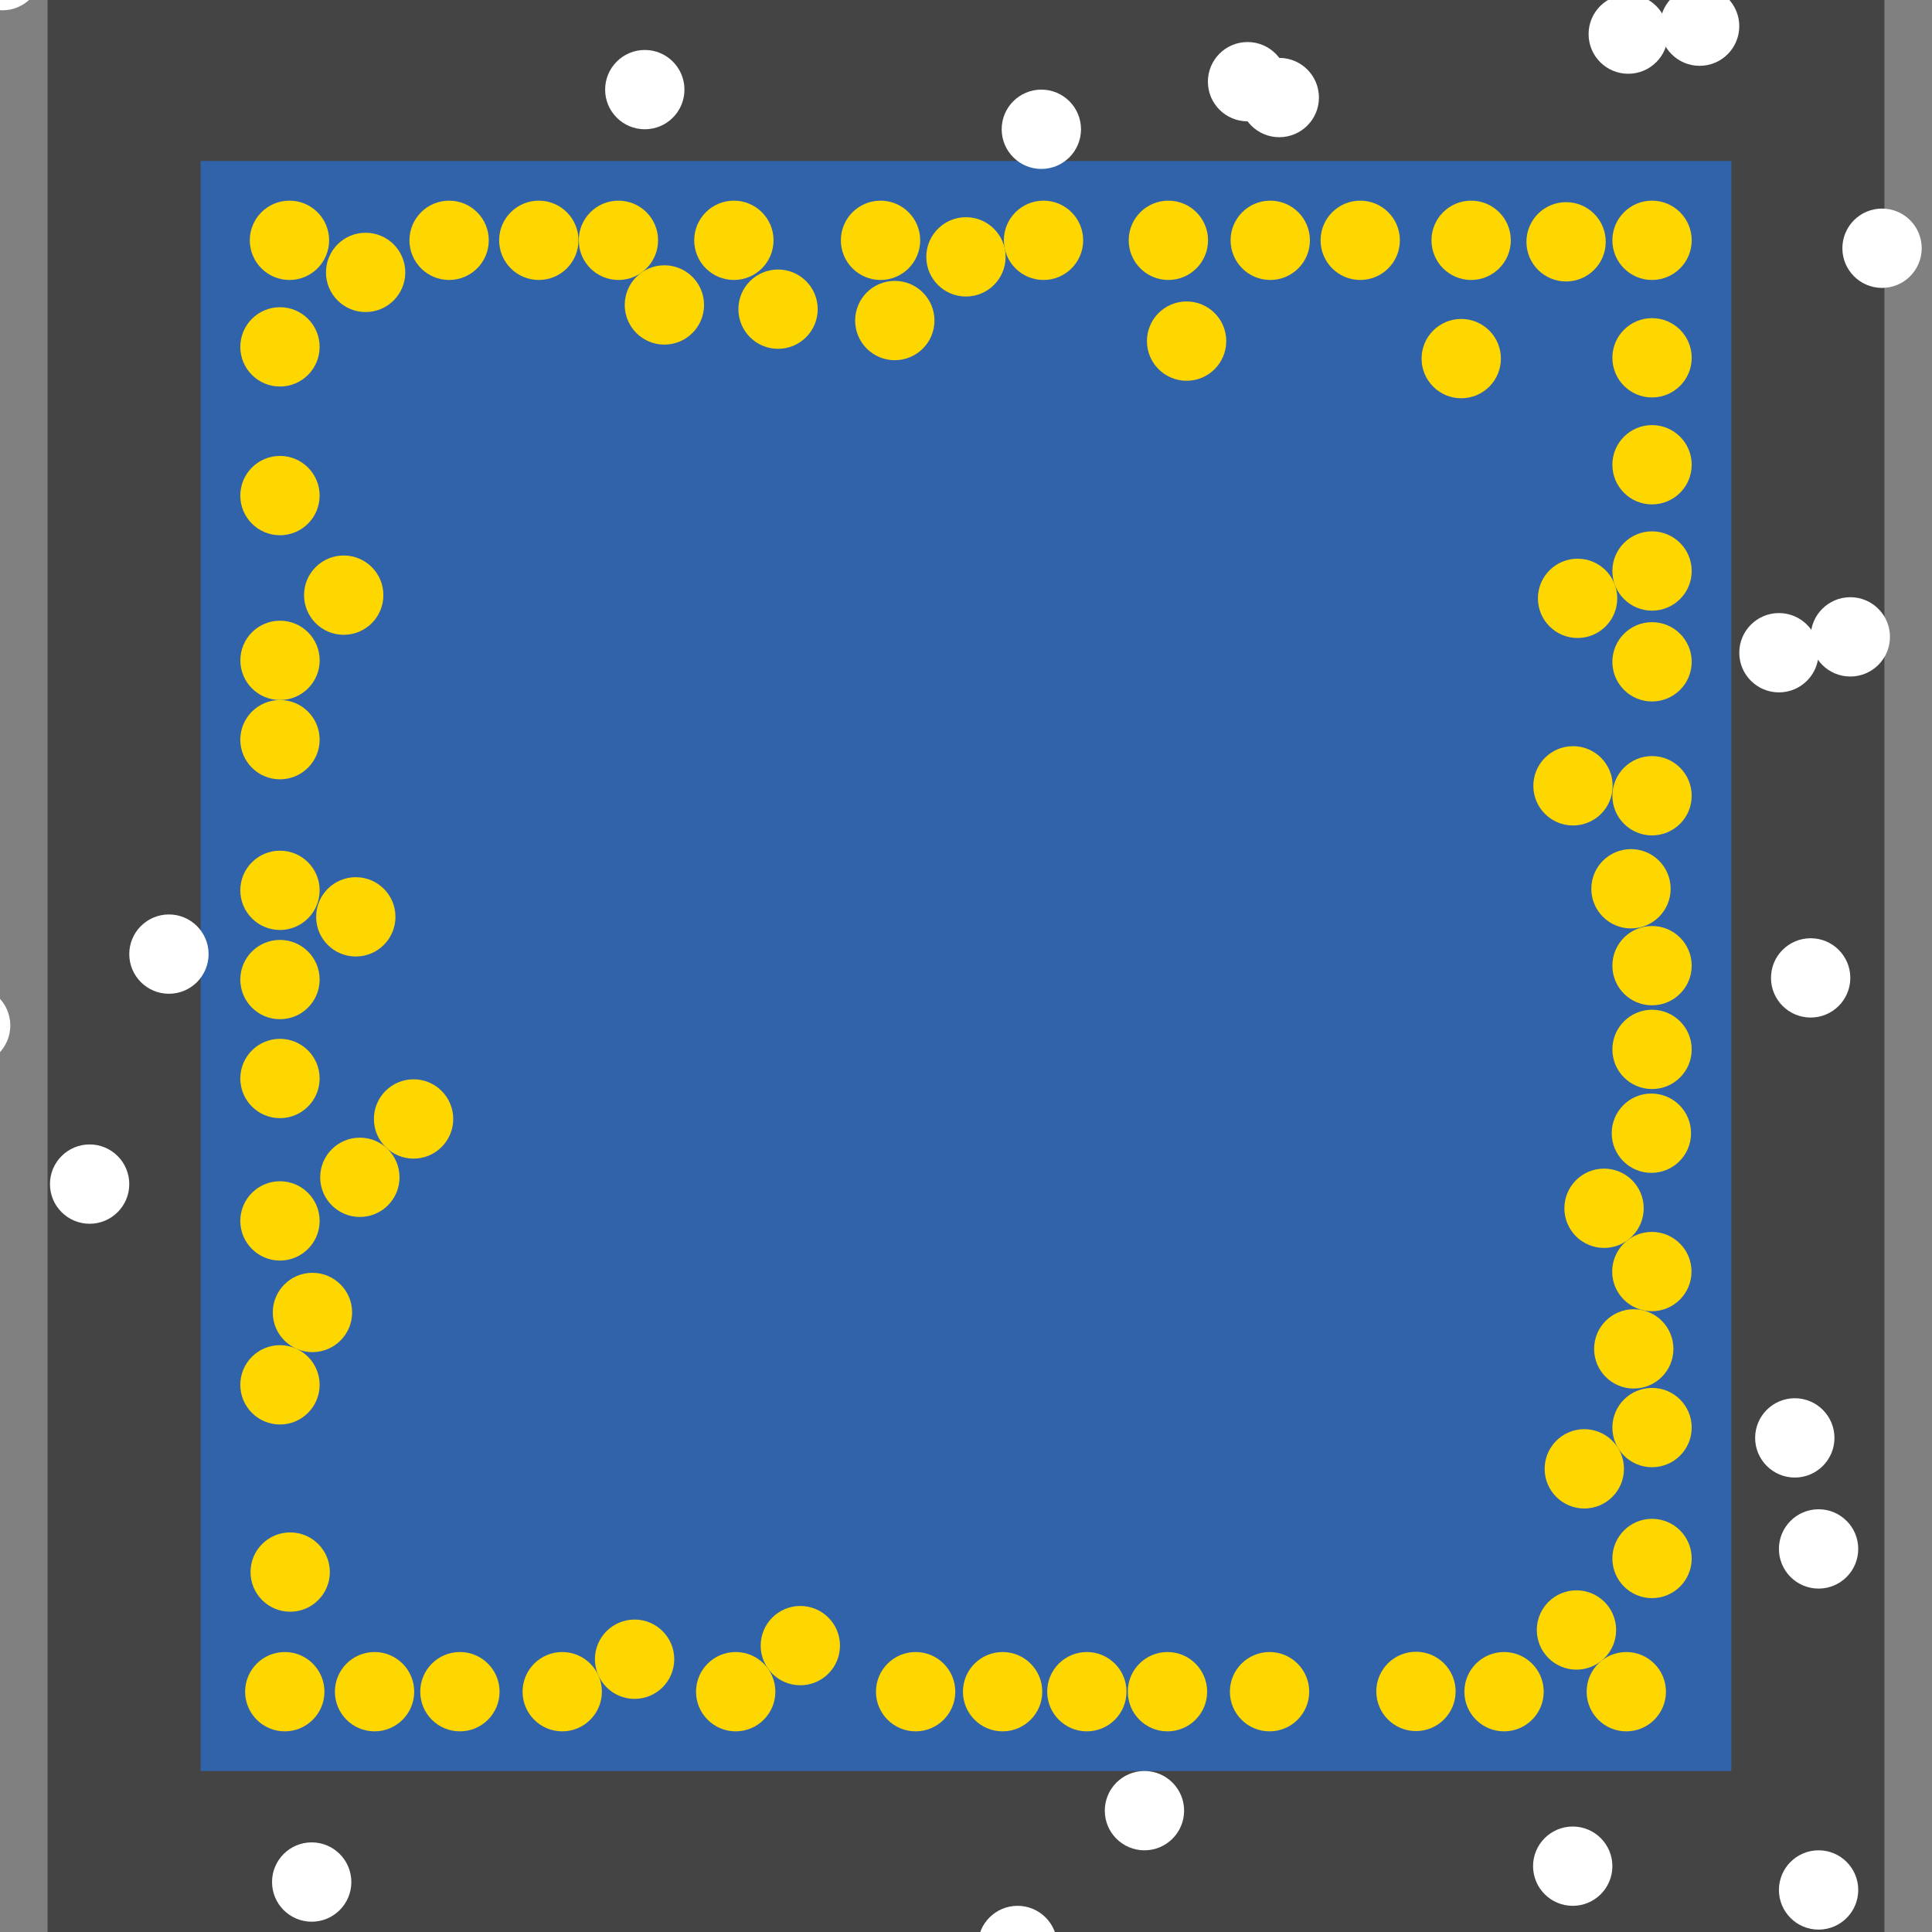 <?xml version="1.0" encoding="UTF-8"?>
<svg xmlns="http://www.w3.org/2000/svg" xmlns:xlink="http://www.w3.org/1999/xlink" width="512pt" height="512pt" viewBox="0 0 512 512" version="1.1">
<rect x="0" y="0" width="512" height="512" fill="#808080" stroke="none"/>
<g id="surface81">
<path style=" stroke:none;fill-rule:nonzero;fill:rgb(26.7%,26.7%,26.7%);fill-opacity:1;" d="M 12.609 0 L 499.387 0 L 499.387 512 L 12.609 512 Z M 12.609 0 "/>
<path style=" stroke:none;fill-rule:nonzero;fill:rgb(19.2%,38.8%,66.7%);fill-opacity:1;" d="M 53.176 42.668 L 458.824 42.668 L 458.824 469.332 L 53.176 469.332 Z M 53.176 42.668 "/>
<path style=" stroke:none;fill-rule:nonzero;fill:rgb(100%,100%,100%);fill-opacity:1;" d="M 93.109 498.758 C 93.109 504.562 88.406 509.27 82.602 509.27 C 76.797 509.27 72.094 504.562 72.094 498.758 C 72.094 492.953 76.797 488.25 82.602 488.25 C 88.406 488.25 93.109 492.953 93.109 498.758 "/>
<path style=" stroke:none;fill-rule:nonzero;fill:rgb(100%,100%,100%);fill-opacity:1;" d="M 286.477 34.258 C 286.477 40.062 281.77 44.77 275.969 44.77 C 270.164 44.77 265.457 40.062 265.457 34.258 C 265.457 28.453 270.164 23.75 275.969 23.75 C 281.77 23.75 286.477 28.453 286.477 34.258 "/>
<path style=" stroke:none;fill-rule:nonzero;fill:rgb(100%,100%,100%);fill-opacity:1;" d="M 492.453 500.859 C 492.453 506.664 487.746 511.367 481.945 511.367 C 476.141 511.367 471.434 506.664 471.434 500.859 C 471.434 495.055 476.141 490.352 481.945 490.352 C 487.746 490.352 492.453 495.055 492.453 500.859 "/>
<path style=" stroke:none;fill-rule:nonzero;fill:rgb(100%,100%,100%);fill-opacity:1;" d="M 2.73 271.766 C 2.73 277.566 -1.973 282.273 -7.777 282.273 C -13.582 282.273 -18.285 277.566 -18.285 271.766 C -18.285 265.961 -13.582 261.254 -7.777 261.254 C -1.973 261.254 2.73 265.961 2.73 271.766 "/>
<path style=" stroke:none;fill-rule:nonzero;fill:rgb(100%,100%,100%);fill-opacity:1;" d="M 11.141 -7.777 C 11.141 -1.973 6.434 2.73 0.633 2.73 C -5.172 2.73 -9.879 -1.973 -9.879 -7.777 C -9.879 -13.582 -5.172 -18.285 0.633 -18.285 C 6.434 -18.285 11.141 -13.582 11.141 -7.777 "/>
<path style=" stroke:none;fill-rule:nonzero;fill:rgb(100%,100%,100%);fill-opacity:1;" d="M 349.531 25.852 C 349.531 31.656 344.824 36.359 339.02 36.359 C 333.219 36.359 328.512 31.656 328.512 25.852 C 328.512 20.047 333.219 15.344 339.02 15.344 C 344.824 15.344 349.531 20.047 349.531 25.852 "/>
<path style=" stroke:none;fill-rule:nonzero;fill:rgb(100%,100%,100%);fill-opacity:1;" d="M 509.27 65.785 C 509.27 71.59 504.562 76.297 498.758 76.297 C 492.953 76.297 488.25 71.59 488.25 65.785 C 488.25 59.984 492.953 55.277 498.758 55.277 C 504.562 55.277 509.27 59.984 509.27 65.785 "/>
<path style=" stroke:none;fill-rule:nonzero;fill:rgb(100%,100%,100%);fill-opacity:1;" d="M 442.012 9.039 C 442.012 14.844 437.305 19.547 431.5 19.547 C 425.695 19.547 420.992 14.844 420.992 9.039 C 420.992 3.234 425.695 -1.473 431.5 -1.473 C 437.305 -1.473 442.012 3.234 442.012 9.039 "/>
<path style=" stroke:none;fill-rule:nonzero;fill:rgb(100%,100%,100%);fill-opacity:1;" d="M 490.352 259.152 C 490.352 264.957 485.645 269.66 479.844 269.66 C 474.039 269.66 469.332 264.957 469.332 259.152 C 469.332 253.348 474.039 248.645 479.844 248.645 C 485.645 248.645 490.352 253.348 490.352 259.152 "/>
<path style=" stroke:none;fill-rule:nonzero;fill:rgb(100%,100%,100%);fill-opacity:1;" d="M 280.172 515.574 C 280.172 521.379 275.465 526.082 269.66 526.082 C 263.859 526.082 259.152 521.379 259.152 515.574 C 259.152 509.77 263.859 505.062 269.66 505.062 C 275.465 505.062 280.172 509.77 280.172 515.574 "/>
<path style=" stroke:none;fill-rule:nonzero;fill:rgb(100%,100%,100%);fill-opacity:1;" d="M 55.277 252.848 C 55.277 258.652 50.57 263.355 44.77 263.355 C 38.965 263.355 34.258 258.652 34.258 252.848 C 34.258 247.043 38.965 242.34 44.77 242.34 C 50.57 242.34 55.277 247.043 55.277 252.848 "/>
<path style=" stroke:none;fill-rule:nonzero;fill:rgb(100%,100%,100%);fill-opacity:1;" d="M 486.148 381.059 C 486.148 386.859 481.441 391.566 475.641 391.566 C 469.836 391.566 465.129 386.859 465.129 381.059 C 465.129 375.254 469.836 370.547 475.641 370.547 C 481.441 370.547 486.148 375.254 486.148 381.059 "/>
<path style=" stroke:none;fill-rule:nonzero;fill:rgb(100%,100%,100%);fill-opacity:1;" d="M 341.121 21.648 C 341.121 27.453 336.418 32.156 330.613 32.156 C 324.809 32.156 320.105 27.453 320.105 21.648 C 320.105 15.844 324.809 11.141 330.613 11.141 C 336.418 11.141 341.121 15.844 341.121 21.648 "/>
<path style=" stroke:none;fill-rule:nonzero;fill:rgb(100%,100%,100%);fill-opacity:1;" d="M 313.801 479.844 C 313.801 485.645 309.094 490.352 303.289 490.352 C 297.488 490.352 292.781 485.645 292.781 479.844 C 292.781 474.039 297.488 469.332 303.289 469.332 C 309.094 469.332 313.801 474.039 313.801 479.844 "/>
<path style=" stroke:none;fill-rule:nonzero;fill:rgb(100%,100%,100%);fill-opacity:1;" d="M 500.859 168.773 C 500.859 174.578 496.156 179.285 490.352 179.285 C 484.547 179.285 479.844 174.578 479.844 168.773 C 479.844 162.973 484.547 158.266 490.352 158.266 C 496.156 158.266 500.859 162.973 500.859 168.773 "/>
<path style=" stroke:none;fill-rule:nonzero;fill:rgb(100%,100%,100%);fill-opacity:1;" d="M 460.926 6.938 C 460.926 12.738 456.223 17.445 450.418 17.445 C 444.613 17.445 439.906 12.738 439.906 6.938 C 439.906 1.133 444.613 -3.574 450.418 -3.574 C 456.223 -3.574 460.926 1.133 460.926 6.938 "/>
<path style=" stroke:none;fill-rule:nonzero;fill:rgb(100%,100%,100%);fill-opacity:1;" d="M 181.387 23.75 C 181.387 29.555 176.68 34.258 170.879 34.258 C 165.074 34.258 160.367 29.555 160.367 23.75 C 160.367 17.945 165.074 13.242 170.879 13.242 C 176.68 13.242 181.387 17.945 181.387 23.75 "/>
<path style=" stroke:none;fill-rule:nonzero;fill:rgb(100%,100%,100%);fill-opacity:1;" d="M 34.258 313.801 C 34.258 319.605 29.555 324.309 23.75 324.309 C 17.945 324.309 13.242 319.605 13.242 313.801 C 13.242 307.996 17.945 303.289 23.75 303.289 C 29.555 303.289 34.258 307.996 34.258 313.801 "/>
<path style=" stroke:none;fill-rule:nonzero;fill:rgb(100%,100%,100%);fill-opacity:1;" d="M 427.297 494.555 C 427.297 500.359 422.594 505.062 416.789 505.062 C 410.984 505.062 406.277 500.359 406.277 494.555 C 406.277 488.75 410.984 484.047 416.789 484.047 C 422.594 484.047 427.297 488.75 427.297 494.555 "/>
<path style=" stroke:none;fill-rule:nonzero;fill:rgb(100%,100%,100%);fill-opacity:1;" d="M 481.945 172.98 C 481.945 178.781 477.238 183.488 471.434 183.488 C 465.633 183.488 460.926 178.781 460.926 172.98 C 460.926 167.176 465.633 162.469 471.434 162.469 C 477.238 162.469 481.945 167.176 481.945 172.98 "/>
<path style=" stroke:none;fill-rule:nonzero;fill:rgb(100%,100%,100%);fill-opacity:1;" d="M 492.453 410.484 C 492.453 416.285 487.746 420.992 481.945 420.992 C 476.141 420.992 471.434 416.285 471.434 410.484 C 471.434 404.68 476.141 399.973 481.945 399.973 C 487.746 399.973 492.453 404.68 492.453 410.484 "/>
<path style=" stroke:none;fill-rule:nonzero;fill:rgb(100%,84.3%,0%);fill-opacity:1;" d="M 276.207 448.316 C 276.207 454.117 271.504 458.824 265.699 458.824 C 259.895 458.824 255.191 454.117 255.191 448.316 C 255.191 442.512 259.895 437.805 265.699 437.805 C 271.504 437.805 276.207 442.512 276.207 448.316 "/>
<path style=" stroke:none;fill-rule:nonzero;fill:rgb(100%,84.3%,0%);fill-opacity:1;" d="M 448.316 151.32 C 448.316 157.125 443.609 161.828 437.805 161.828 C 432.004 161.828 427.297 157.125 427.297 151.32 C 427.297 145.516 432.004 140.812 437.805 140.812 C 443.609 140.812 448.316 145.516 448.316 151.32 "/>
<path style=" stroke:none;fill-rule:nonzero;fill:rgb(100%,84.3%,0%);fill-opacity:1;" d="M 448.316 378.32 C 448.316 384.125 443.609 388.828 437.805 388.828 C 432.004 388.828 427.297 384.125 427.297 378.32 C 427.297 372.516 432.004 367.812 437.805 367.812 C 443.609 367.812 448.316 372.516 448.316 378.32 "/>
<path style=" stroke:none;fill-rule:nonzero;fill:rgb(100%,84.3%,0%);fill-opacity:1;" d="M 174.398 63.684 C 174.398 69.488 169.695 74.195 163.891 74.195 C 158.086 74.195 153.383 69.488 153.383 63.684 C 153.383 57.883 158.086 53.176 163.891 53.176 C 169.695 53.176 174.398 57.883 174.398 63.684 "/>
<path style=" stroke:none;fill-rule:nonzero;fill:rgb(100%,84.3%,0%);fill-opacity:1;" d="M 448.316 255.91 C 448.316 261.715 443.609 266.418 437.805 266.418 C 432.004 266.418 427.297 261.715 427.297 255.91 C 427.297 250.105 432.004 245.402 437.805 245.402 C 443.609 245.402 448.316 250.105 448.316 255.91 "/>
<path style=" stroke:none;fill-rule:nonzero;fill:rgb(100%,84.3%,0%);fill-opacity:1;" d="M 347.141 63.684 C 347.141 69.488 342.434 74.195 336.633 74.195 C 330.828 74.195 326.121 69.488 326.121 63.684 C 326.121 57.883 330.828 53.176 336.633 53.176 C 342.434 53.176 347.141 57.883 347.141 63.684 "/>
<path style=" stroke:none;fill-rule:nonzero;fill:rgb(100%,84.3%,0%);fill-opacity:1;" d="M 400.379 63.684 C 400.379 69.488 395.672 74.195 389.867 74.195 C 384.066 74.195 379.359 69.488 379.359 63.684 C 379.359 57.883 384.066 53.176 389.867 53.176 C 395.672 53.176 400.379 57.883 400.379 63.684 "/>
<path style=" stroke:none;fill-rule:nonzero;fill:rgb(100%,84.3%,0%);fill-opacity:1;" d="M 442.738 235.535 C 442.738 241.34 438.031 246.043 432.23 246.043 C 426.426 246.043 421.719 241.34 421.719 235.535 C 421.719 229.73 426.426 225.023 432.23 225.023 C 438.031 225.023 442.738 229.73 442.738 235.535 "/>
<path style=" stroke:none;fill-rule:nonzero;fill:rgb(100%,84.3%,0%);fill-opacity:1;" d="M 84.703 259.594 C 84.703 265.398 79.996 270.102 74.195 270.102 C 68.391 270.102 63.684 265.398 63.684 259.594 C 63.684 253.789 68.391 249.086 74.195 249.086 C 79.996 249.086 84.703 253.789 84.703 259.594 "/>
<path style=" stroke:none;fill-rule:nonzero;fill:rgb(100%,84.3%,0%);fill-opacity:1;" d="M 266.496 68.074 C 266.496 73.879 261.793 78.582 255.988 78.582 C 250.184 78.582 245.48 73.879 245.48 68.074 C 245.48 62.27 250.184 57.562 255.988 57.562 C 261.793 57.562 266.496 62.27 266.496 68.074 "/>
<path style=" stroke:none;fill-rule:nonzero;fill:rgb(100%,84.3%,0%);fill-opacity:1;" d="M 109.77 448.316 C 109.77 454.117 105.062 458.824 99.262 458.824 C 93.457 458.824 88.75 454.117 88.75 448.316 C 88.75 442.512 93.457 437.805 99.262 437.805 C 105.062 437.805 109.77 442.512 109.77 448.316 "/>
<path style=" stroke:none;fill-rule:nonzero;fill:rgb(100%,84.3%,0%);fill-opacity:1;" d="M 428.289 431.965 C 428.289 437.77 423.582 442.473 417.781 442.473 C 411.977 442.473 407.27 437.77 407.27 431.965 C 407.27 426.16 411.977 421.453 417.781 421.453 C 423.582 421.453 428.289 426.16 428.289 431.965 "/>
<path style=" stroke:none;fill-rule:nonzero;fill:rgb(100%,84.3%,0%);fill-opacity:1;" d="M 430.367 389.258 C 430.367 395.062 425.66 399.766 419.859 399.766 C 414.055 399.766 409.348 395.062 409.348 389.258 C 409.348 383.453 414.055 378.746 419.859 378.746 C 425.66 378.746 430.367 383.453 430.367 389.258 "/>
<path style=" stroke:none;fill-rule:nonzero;fill:rgb(100%,84.3%,0%);fill-opacity:1;" d="M 448.316 413.016 C 448.316 418.816 443.609 423.523 437.805 423.523 C 432.004 423.523 427.297 418.816 427.297 413.016 C 427.297 407.211 432.004 402.504 437.805 402.504 C 443.609 402.504 448.316 407.211 448.316 413.016 "/>
<path style=" stroke:none;fill-rule:nonzero;fill:rgb(100%,84.3%,0%);fill-opacity:1;" d="M 427.371 208.254 C 427.371 214.059 422.668 218.762 416.863 218.762 C 411.059 218.762 406.355 214.059 406.355 208.254 C 406.355 202.449 411.059 197.746 416.863 197.746 C 422.668 197.746 427.371 202.449 427.371 208.254 "/>
<path style=" stroke:none;fill-rule:nonzero;fill:rgb(100%,84.3%,0%);fill-opacity:1;" d="M 443.473 357.469 C 443.473 363.273 438.77 367.977 432.965 367.977 C 427.16 367.977 422.457 363.273 422.457 357.469 C 422.457 351.664 427.16 346.961 432.965 346.961 C 438.77 346.961 443.473 351.664 443.473 357.469 "/>
<path style=" stroke:none;fill-rule:nonzero;fill:rgb(100%,84.3%,0%);fill-opacity:1;" d="M 320.141 63.684 C 320.141 69.488 315.434 74.195 309.633 74.195 C 303.828 74.195 299.121 69.488 299.121 63.684 C 299.121 57.883 303.828 53.176 309.633 53.176 C 315.434 53.176 320.141 57.883 320.141 63.684 "/>
<path style=" stroke:none;fill-rule:nonzero;fill:rgb(100%,84.3%,0%);fill-opacity:1;" d="M 370.984 63.684 C 370.984 69.488 366.281 74.195 360.477 74.195 C 354.672 74.195 349.969 69.488 349.969 63.684 C 349.969 57.883 354.672 53.176 360.477 53.176 C 366.281 53.176 370.984 57.883 370.984 63.684 "/>
<path style=" stroke:none;fill-rule:nonzero;fill:rgb(100%,84.3%,0%);fill-opacity:1;" d="M 448.316 123.164 C 448.316 128.969 443.609 133.672 437.805 133.672 C 432.004 133.672 427.297 128.969 427.297 123.164 C 427.297 117.359 432.004 112.656 437.805 112.656 C 443.609 112.656 448.316 117.359 448.316 123.164 "/>
<path style=" stroke:none;fill-rule:nonzero;fill:rgb(100%,84.3%,0%);fill-opacity:1;" d="M 319.902 448.316 C 319.902 454.117 315.195 458.824 309.395 458.824 C 303.59 458.824 298.883 454.117 298.883 448.316 C 298.883 442.512 303.59 437.805 309.395 437.805 C 315.195 437.805 319.902 442.512 319.902 448.316 "/>
<path style=" stroke:none;fill-rule:nonzero;fill:rgb(100%,84.3%,0%);fill-opacity:1;" d="M 104.801 242.973 C 104.801 248.777 100.094 253.484 94.289 253.484 C 88.484 253.484 83.781 248.777 83.781 242.973 C 83.781 237.172 88.484 232.465 94.289 232.465 C 100.094 232.465 104.801 237.172 104.801 242.973 "/>
<path style=" stroke:none;fill-rule:nonzero;fill:rgb(100%,84.3%,0%);fill-opacity:1;" d="M 107.402 72.188 C 107.402 77.992 102.699 82.695 96.895 82.695 C 91.09 82.695 86.387 77.992 86.387 72.188 C 86.387 66.383 91.09 61.68 96.895 61.68 C 102.699 61.68 107.402 66.383 107.402 72.188 "/>
<path style=" stroke:none;fill-rule:nonzero;fill:rgb(100%,84.3%,0%);fill-opacity:1;" d="M 153.297 63.684 C 153.297 69.488 148.594 74.195 142.789 74.195 C 136.984 74.195 132.277 69.488 132.277 63.684 C 132.277 57.883 136.984 53.176 142.789 53.176 C 148.594 53.176 153.297 57.883 153.297 63.684 "/>
<path style=" stroke:none;fill-rule:nonzero;fill:rgb(100%,84.3%,0%);fill-opacity:1;" d="M 243.859 63.684 C 243.859 69.488 239.152 74.195 233.348 74.195 C 227.547 74.195 222.84 69.488 222.84 63.684 C 222.84 57.883 227.547 53.176 233.348 53.176 C 239.152 53.176 243.859 57.883 243.859 63.684 "/>
<path style=" stroke:none;fill-rule:nonzero;fill:rgb(100%,84.3%,0%);fill-opacity:1;" d="M 448.316 210.883 C 448.316 216.684 443.609 221.391 437.805 221.391 C 432.004 221.391 427.297 216.684 427.297 210.883 C 427.297 205.078 432.004 200.371 437.805 200.371 C 443.609 200.371 448.316 205.078 448.316 210.883 "/>
<path style=" stroke:none;fill-rule:nonzero;fill:rgb(100%,84.3%,0%);fill-opacity:1;" d="M 409.098 448.316 C 409.098 454.117 404.391 458.824 398.59 458.824 C 392.785 458.824 388.078 454.117 388.078 448.316 C 388.078 442.512 392.785 437.805 398.59 437.805 C 404.391 437.805 409.098 442.512 409.098 448.316 "/>
<path style=" stroke:none;fill-rule:nonzero;fill:rgb(100%,84.3%,0%);fill-opacity:1;" d="M 448.316 94.82 C 448.316 100.625 443.609 105.328 437.805 105.328 C 432.004 105.328 427.297 100.625 427.297 94.82 C 427.297 89.016 432.004 84.312 437.805 84.312 C 443.609 84.312 448.316 89.016 448.316 94.82 "/>
<path style=" stroke:none;fill-rule:nonzero;fill:rgb(100%,84.3%,0%);fill-opacity:1;" d="M 448.266 336.977 C 448.266 342.781 443.559 347.484 437.758 347.484 C 431.953 347.484 427.246 342.781 427.246 336.977 C 427.246 331.172 431.953 326.469 437.758 326.469 C 443.559 326.469 448.266 331.172 448.266 336.977 "/>
<path style=" stroke:none;fill-rule:nonzero;fill:rgb(100%,84.3%,0%);fill-opacity:1;" d="M 84.703 235.945 C 84.703 241.75 79.996 246.453 74.195 246.453 C 68.391 246.453 63.684 241.75 63.684 235.945 C 63.684 230.141 68.391 225.438 74.195 225.438 C 79.996 225.438 84.703 230.141 84.703 235.945 "/>
<path style=" stroke:none;fill-rule:nonzero;fill:rgb(100%,84.3%,0%);fill-opacity:1;" d="M 425.535 64.082 C 425.535 69.887 420.832 74.59 415.027 74.59 C 409.223 74.59 404.52 69.887 404.52 64.082 C 404.52 58.277 409.223 53.574 415.027 53.574 C 420.832 53.574 425.535 58.277 425.535 64.082 "/>
<path style=" stroke:none;fill-rule:nonzero;fill:rgb(100%,84.3%,0%);fill-opacity:1;" d="M 346.953 448.316 C 346.953 454.117 342.246 458.824 336.441 458.824 C 330.641 458.824 325.934 454.117 325.934 448.316 C 325.934 442.512 330.641 437.805 336.441 437.805 C 342.246 437.805 346.953 442.512 346.953 448.316 "/>
<path style=" stroke:none;fill-rule:nonzero;fill:rgb(100%,84.3%,0%);fill-opacity:1;" d="M 435.598 320.203 C 435.598 326.008 430.895 330.715 425.09 330.715 C 419.285 330.715 414.578 326.008 414.578 320.203 C 414.578 314.398 419.285 309.695 425.09 309.695 C 430.895 309.695 435.598 314.398 435.598 320.203 "/>
<path style=" stroke:none;fill-rule:nonzero;fill:rgb(100%,84.3%,0%);fill-opacity:1;" d="M 253.16 448.316 C 253.16 454.117 248.453 458.824 242.652 458.824 C 236.848 458.824 232.141 454.117 232.141 448.316 C 232.141 442.512 236.848 437.805 242.652 437.805 C 248.453 437.805 253.16 442.512 253.16 448.316 "/>
<path style=" stroke:none;fill-rule:nonzero;fill:rgb(100%,84.3%,0%);fill-opacity:1;" d="M 84.703 196.02 C 84.703 201.82 79.996 206.527 74.195 206.527 C 68.391 206.527 63.684 201.82 63.684 196.02 C 63.684 190.215 68.391 185.508 74.195 185.508 C 79.996 185.508 84.703 190.215 84.703 196.02 "/>
<path style=" stroke:none;fill-rule:nonzero;fill:rgb(100%,84.3%,0%);fill-opacity:1;" d="M 222.605 436.105 C 222.605 441.91 217.902 446.613 212.098 446.613 C 206.293 446.613 201.59 441.91 201.59 436.105 C 201.59 430.301 206.293 425.598 212.098 425.598 C 217.902 425.598 222.605 430.301 222.605 436.105 "/>
<path style=" stroke:none;fill-rule:nonzero;fill:rgb(100%,84.3%,0%);fill-opacity:1;" d="M 132.391 448.316 C 132.391 454.117 127.684 458.824 121.879 458.824 C 116.074 458.824 111.371 454.117 111.371 448.316 C 111.371 442.512 116.074 437.805 121.879 437.805 C 127.684 437.805 132.391 442.512 132.391 448.316 "/>
<path style=" stroke:none;fill-rule:nonzero;fill:rgb(100%,84.3%,0%);fill-opacity:1;" d="M 129.531 63.684 C 129.531 69.488 124.824 74.195 119.02 74.195 C 113.219 74.195 108.512 69.488 108.512 63.684 C 108.512 57.883 113.219 53.176 119.02 53.176 C 124.824 53.176 129.531 57.883 129.531 63.684 "/>
<path style=" stroke:none;fill-rule:nonzero;fill:rgb(100%,84.3%,0%);fill-opacity:1;" d="M 448.145 300.309 C 448.145 306.113 443.438 310.82 437.633 310.82 C 431.828 310.82 427.125 306.113 427.125 300.309 C 427.125 294.508 431.828 289.801 437.633 289.801 C 443.438 289.801 448.145 294.508 448.145 300.309 "/>
<path style=" stroke:none;fill-rule:nonzero;fill:rgb(100%,84.3%,0%);fill-opacity:1;" d="M 87.219 63.684 C 87.219 69.488 82.512 74.195 76.711 74.195 C 70.906 74.195 66.199 69.488 66.199 63.684 C 66.199 57.883 70.906 53.176 76.711 53.176 C 82.512 53.176 87.219 57.883 87.219 63.684 "/>
<path style=" stroke:none;fill-rule:nonzero;fill:rgb(100%,84.3%,0%);fill-opacity:1;" d="M 159.504 448.316 C 159.504 454.117 154.801 458.824 148.996 458.824 C 143.191 458.824 138.488 454.117 138.488 448.316 C 138.488 442.512 143.191 437.805 148.996 437.805 C 154.801 437.805 159.504 442.512 159.504 448.316 "/>
<path style=" stroke:none;fill-rule:nonzero;fill:rgb(100%,84.3%,0%);fill-opacity:1;" d="M 216.699 81.934 C 216.699 87.738 211.996 92.441 206.191 92.441 C 200.387 92.441 195.684 87.738 195.684 81.934 C 195.684 76.129 200.387 71.426 206.191 71.426 C 211.996 71.426 216.699 76.129 216.699 81.934 "/>
<path style=" stroke:none;fill-rule:nonzero;fill:rgb(100%,84.3%,0%);fill-opacity:1;" d="M 428.586 158.566 C 428.586 164.371 423.879 169.074 418.074 169.074 C 412.273 169.074 407.566 164.371 407.566 158.566 C 407.566 152.762 412.273 148.059 418.074 148.059 C 423.879 148.059 428.586 152.762 428.586 158.566 "/>
<path style=" stroke:none;fill-rule:nonzero;fill:rgb(100%,84.3%,0%);fill-opacity:1;" d="M 298.531 448.316 C 298.531 454.117 293.828 458.824 288.023 458.824 C 282.219 458.824 277.516 454.117 277.516 448.316 C 277.516 442.512 282.219 437.805 288.023 437.805 C 293.828 437.805 298.531 442.512 298.531 448.316 "/>
<path style=" stroke:none;fill-rule:nonzero;fill:rgb(100%,84.3%,0%);fill-opacity:1;" d="M 324.969 90.398 C 324.969 96.199 320.266 100.906 314.461 100.906 C 308.656 100.906 303.953 96.199 303.953 90.398 C 303.953 84.594 308.656 79.887 314.461 79.887 C 320.266 79.887 324.969 84.594 324.969 90.398 "/>
<path style=" stroke:none;fill-rule:nonzero;fill:rgb(100%,84.3%,0%);fill-opacity:1;" d="M 448.316 63.684 C 448.316 69.488 443.609 74.195 437.805 74.195 C 432.004 74.195 427.297 69.488 427.297 63.684 C 427.297 57.883 432.004 53.176 437.805 53.176 C 443.609 53.176 448.316 57.883 448.316 63.684 "/>
<path style=" stroke:none;fill-rule:nonzero;fill:rgb(100%,84.3%,0%);fill-opacity:1;" d="M 84.703 285.809 C 84.703 291.613 79.996 296.32 74.195 296.32 C 68.391 296.32 63.684 291.613 63.684 285.809 C 63.684 280.008 68.391 275.301 74.195 275.301 C 79.996 275.301 84.703 280.008 84.703 285.809 "/>
<path style=" stroke:none;fill-rule:nonzero;fill:rgb(100%,84.3%,0%);fill-opacity:1;" d="M 84.703 323.555 C 84.703 329.355 79.996 334.062 74.195 334.062 C 68.391 334.062 63.684 329.355 63.684 323.555 C 63.684 317.75 68.391 313.043 74.195 313.043 C 79.996 313.043 84.703 317.75 84.703 323.555 "/>
<path style=" stroke:none;fill-rule:nonzero;fill:rgb(100%,84.3%,0%);fill-opacity:1;" d="M 204.996 63.684 C 204.996 69.488 200.289 74.195 194.488 74.195 C 188.684 74.195 183.977 69.488 183.977 63.684 C 183.977 57.883 188.684 53.176 194.488 53.176 C 200.289 53.176 204.996 57.883 204.996 63.684 "/>
<path style=" stroke:none;fill-rule:nonzero;fill:rgb(100%,84.3%,0%);fill-opacity:1;" d="M 448.316 278.102 C 448.316 283.906 443.609 288.609 437.805 288.609 C 432.004 288.609 427.297 283.906 427.297 278.102 C 427.297 272.297 432.004 267.594 437.805 267.594 C 443.609 267.594 448.316 272.297 448.316 278.102 "/>
<path style=" stroke:none;fill-rule:nonzero;fill:rgb(100%,84.3%,0%);fill-opacity:1;" d="M 87.41 416.613 C 87.41 422.418 82.707 427.121 76.902 427.121 C 71.098 427.121 66.395 422.418 66.395 416.613 C 66.395 410.809 71.098 406.105 76.902 406.105 C 82.707 406.105 87.41 410.809 87.41 416.613 "/>
<path style=" stroke:none;fill-rule:nonzero;fill:rgb(100%,84.3%,0%);fill-opacity:1;" d="M 205.477 448.316 C 205.477 454.117 200.773 458.824 194.969 458.824 C 189.164 458.824 184.457 454.117 184.457 448.316 C 184.457 442.512 189.164 437.805 194.969 437.805 C 200.773 437.805 205.477 442.512 205.477 448.316 "/>
<path style=" stroke:none;fill-rule:nonzero;fill:rgb(100%,84.3%,0%);fill-opacity:1;" d="M 84.703 91.926 C 84.703 97.73 79.996 102.434 74.195 102.434 C 68.391 102.434 63.684 97.73 63.684 91.926 C 63.684 86.121 68.391 81.414 74.195 81.414 C 79.996 81.414 84.703 86.121 84.703 91.926 "/>
<path style=" stroke:none;fill-rule:nonzero;fill:rgb(100%,84.3%,0%);fill-opacity:1;" d="M 448.316 175.391 C 448.316 181.195 443.609 185.898 437.805 185.898 C 432.004 185.898 427.297 181.195 427.297 175.391 C 427.297 169.586 432.004 164.883 437.805 164.883 C 443.609 164.883 448.316 169.586 448.316 175.391 "/>
<path style=" stroke:none;fill-rule:nonzero;fill:rgb(100%,84.3%,0%);fill-opacity:1;" d="M 247.641 84.945 C 247.641 90.75 242.934 95.457 237.129 95.457 C 231.324 95.457 226.621 90.75 226.621 84.945 C 226.621 79.145 231.324 74.438 237.129 74.438 C 242.934 74.438 247.641 79.145 247.641 84.945 "/>
<path style=" stroke:none;fill-rule:nonzero;fill:rgb(100%,84.3%,0%);fill-opacity:1;" d="M 105.875 312 C 105.875 317.805 101.172 322.508 95.367 322.508 C 89.562 322.508 84.855 317.805 84.855 312 C 84.855 306.195 89.562 301.492 95.367 301.492 C 101.172 301.492 105.875 306.195 105.875 312 "/>
<path style=" stroke:none;fill-rule:nonzero;fill:rgb(100%,84.3%,0%);fill-opacity:1;" d="M 397.754 95.031 C 397.754 100.836 393.047 105.543 387.242 105.543 C 381.441 105.543 376.734 100.836 376.734 95.031 C 376.734 89.23 381.441 84.523 387.242 84.523 C 393.047 84.523 397.754 89.23 397.754 95.031 "/>
<path style=" stroke:none;fill-rule:nonzero;fill:rgb(100%,84.3%,0%);fill-opacity:1;" d="M 287.051 63.684 C 287.051 69.488 282.348 74.195 276.543 74.195 C 270.738 74.195 266.035 69.488 266.035 63.684 C 266.035 57.883 270.738 53.176 276.543 53.176 C 282.348 53.176 287.051 57.883 287.051 63.684 "/>
<path style=" stroke:none;fill-rule:nonzero;fill:rgb(100%,84.3%,0%);fill-opacity:1;" d="M 186.578 80.816 C 186.578 86.617 181.875 91.324 176.07 91.324 C 170.266 91.324 165.562 86.617 165.562 80.816 C 165.562 75.012 170.266 70.305 176.07 70.305 C 181.875 70.305 186.578 75.012 186.578 80.816 "/>
<path style=" stroke:none;fill-rule:nonzero;fill:rgb(100%,84.3%,0%);fill-opacity:1;" d="M 385.75 448.242 C 385.75 454.047 381.047 458.754 375.242 458.754 C 369.438 458.754 364.734 454.047 364.734 448.242 C 364.734 442.438 369.438 437.734 375.242 437.734 C 381.047 437.734 385.75 442.438 385.75 448.242 "/>
<path style=" stroke:none;fill-rule:nonzero;fill:rgb(100%,84.3%,0%);fill-opacity:1;" d="M 120.109 296.535 C 120.109 302.34 115.406 307.047 109.602 307.047 C 103.797 307.047 99.094 302.34 99.094 296.535 C 99.094 290.73 103.797 286.027 109.602 286.027 C 115.406 286.027 120.109 290.73 120.109 296.535 "/>
<path style=" stroke:none;fill-rule:nonzero;fill:rgb(100%,84.3%,0%);fill-opacity:1;" d="M 84.715 175 C 84.715 180.805 80.012 185.508 74.207 185.508 C 68.402 185.508 63.699 180.805 63.699 175 C 63.699 169.195 68.402 164.492 74.207 164.492 C 80.012 164.492 84.715 169.195 84.715 175 "/>
<path style=" stroke:none;fill-rule:nonzero;fill:rgb(100%,84.3%,0%);fill-opacity:1;" d="M 178.68 439.711 C 178.68 445.516 173.977 450.219 168.172 450.219 C 162.367 450.219 157.664 445.516 157.664 439.711 C 157.664 433.906 162.367 429.199 168.172 429.199 C 173.977 429.199 178.68 433.906 178.68 439.711 "/>
<path style=" stroke:none;fill-rule:nonzero;fill:rgb(100%,84.3%,0%);fill-opacity:1;" d="M 85.98 448.316 C 85.98 454.117 81.273 458.824 75.473 458.824 C 69.668 458.824 64.961 454.117 64.961 448.316 C 64.961 442.512 69.668 437.805 75.473 437.805 C 81.273 437.805 85.98 442.512 85.98 448.316 "/>
<path style=" stroke:none;fill-rule:nonzero;fill:rgb(100%,84.3%,0%);fill-opacity:1;" d="M 93.312 347.816 C 93.312 353.621 88.605 358.328 82.801 358.328 C 76.996 358.328 72.293 353.621 72.293 347.816 C 72.293 342.016 76.996 337.309 82.801 337.309 C 88.605 337.309 93.312 342.016 93.312 347.816 "/>
<path style=" stroke:none;fill-rule:nonzero;fill:rgb(100%,84.3%,0%);fill-opacity:1;" d="M 101.598 157.719 C 101.598 163.523 96.895 168.23 91.09 168.23 C 85.285 168.23 80.578 163.523 80.578 157.719 C 80.578 151.918 85.285 147.211 91.09 147.211 C 96.895 147.211 101.598 151.918 101.598 157.719 "/>
<path style=" stroke:none;fill-rule:nonzero;fill:rgb(100%,84.3%,0%);fill-opacity:1;" d="M 84.703 131.336 C 84.703 137.141 79.996 141.844 74.195 141.844 C 68.391 141.844 63.684 137.141 63.684 131.336 C 63.684 125.531 68.391 120.824 74.195 120.824 C 79.996 120.824 84.703 125.531 84.703 131.336 "/>
<path style=" stroke:none;fill-rule:nonzero;fill:rgb(100%,84.3%,0%);fill-opacity:1;" d="M 84.703 366.992 C 84.703 372.797 79.996 377.504 74.195 377.504 C 68.391 377.504 63.684 372.797 63.684 366.992 C 63.684 361.188 68.391 356.484 74.195 356.484 C 79.996 356.484 84.703 361.188 84.703 366.992 "/>
<path style=" stroke:none;fill-rule:nonzero;fill:rgb(100%,84.3%,0%);fill-opacity:1;" d="M 441.492 448.316 C 441.492 454.117 436.789 458.824 430.984 458.824 C 425.18 458.824 420.477 454.117 420.477 448.316 C 420.477 442.512 425.18 437.805 430.984 437.805 C 436.789 437.805 441.492 442.512 441.492 448.316 "/>
</g>
</svg>
